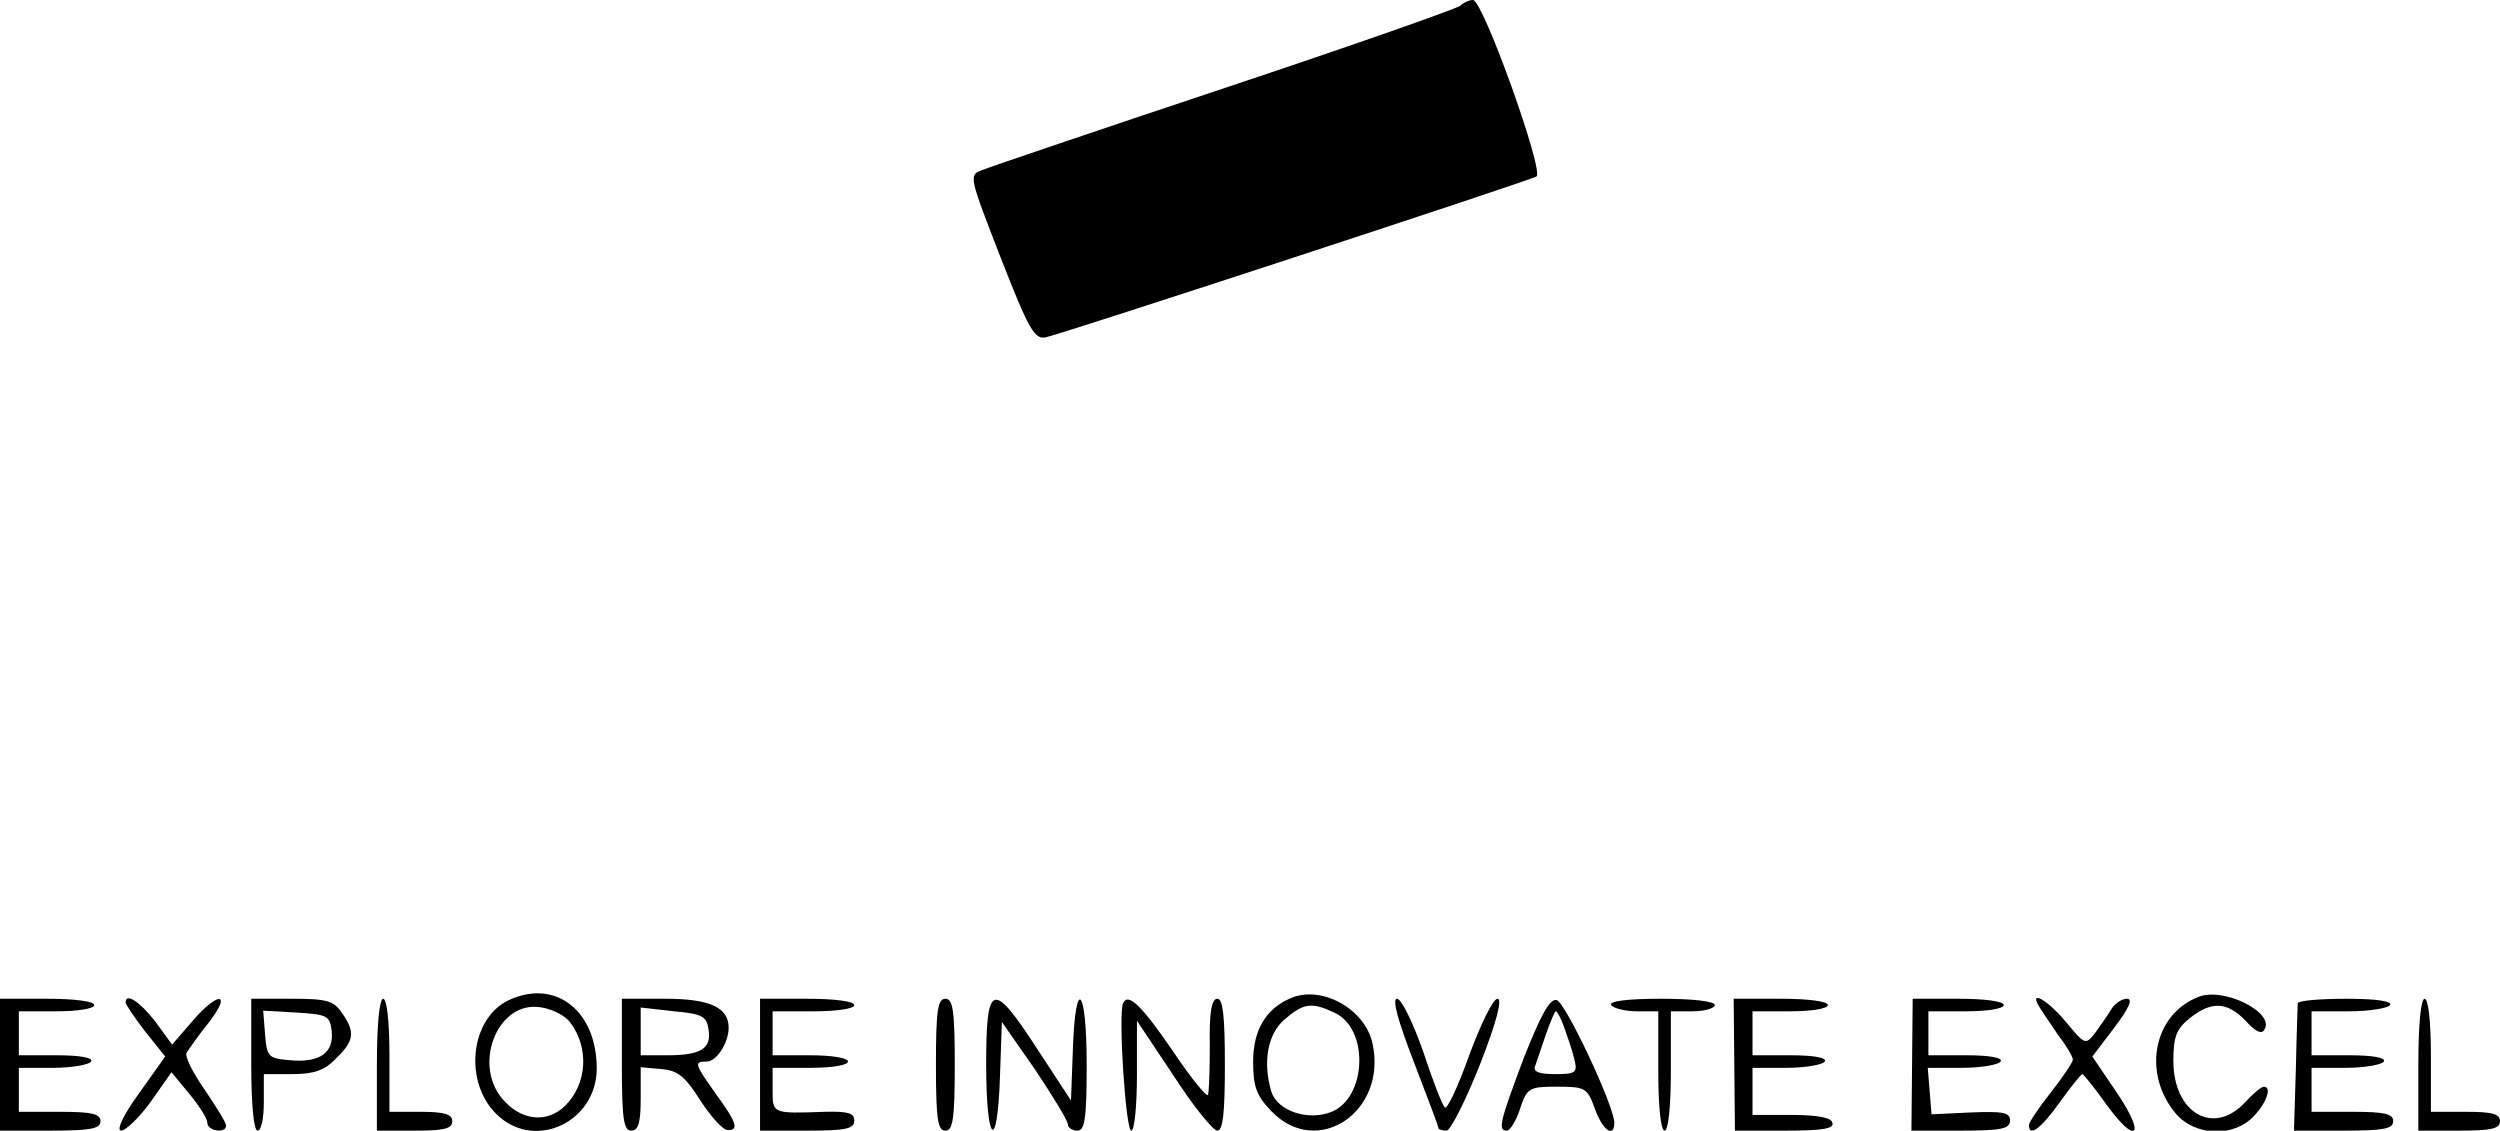 <?xml version="1.0" standalone="no"?>
<!DOCTYPE svg PUBLIC "-//W3C//DTD SVG 20010904//EN"
 "http://www.w3.org/TR/2001/REC-SVG-20010904/DTD/svg10.dtd">
<svg version="1.0" xmlns="http://www.w3.org/2000/svg"
 width="398pt" height="180pt" viewBox="0 0 398 180"
 preserveAspectRatio="xMidYMid meet">

<g transform="translate(0,180) scale(0.1,-0.1)"
fill="#000000" stroke="none">
<path d="M2325 1791 c-6 -5 -174 -64 -375 -131 -201 -67 -375 -126 -387 -131
-21 -8 -20 -10 30 -139 45 -115 54 -131 72 -127 34 8 769 249 781 256 13 7
-85 281 -101 281 -6 0 -15 -4 -20 -9z"/>
<path d="M815 210 c-68 -27 -79 -137 -20 -188 61 -53 155 -6 155 77 0 90 -63
141 -135 111z m93 -38 c30 -40 27 -97 -8 -132 -27 -27 -66 -25 -95 5 -56 55
-14 165 58 151 18 -3 38 -14 45 -24z"/>
<path d="M2055 211 c-40 -17 -60 -51 -60 -101 0 -40 5 -54 29 -79 73 -76 185
-1 161 108 -12 55 -81 93 -130 72z m69 -23 c56 -25 52 -135 -4 -158 -37 -15
-86 1 -96 32 -14 47 -6 92 21 115 30 26 43 28 79 11z"/>
<path d="M3500 213 c-72 -28 -90 -122 -36 -186 31 -36 92 -38 124 -4 21 22 29
47 16 47 -4 0 -17 -11 -30 -25 -50 -54 -114 -17 -114 66 0 39 5 51 26 68 35
28 60 26 89 -4 16 -18 26 -22 30 -14 17 27 -65 68 -105 52z"/>
<path d="M0 105 l0 -105 80 0 c64 0 80 3 80 15 0 12 -14 15 -65 15 l-65 0 0
35 0 35 54 0 c30 0 58 5 61 10 4 6 -17 10 -54 10 l-61 0 0 35 0 35 60 0 c33 0
60 4 60 10 0 6 -32 10 -75 10 l-75 0 0 -105z"/>
<path d="M200 204 c0 -3 14 -24 31 -46 l32 -40 -42 -59 c-26 -36 -36 -59 -28
-59 7 0 29 21 47 46 l33 47 28 -34 c16 -19 29 -40 29 -46 0 -14 30 -18 30 -5
0 5 -16 30 -34 57 -19 27 -32 53 -29 59 4 6 19 28 36 49 37 48 14 49 -27 1
l-32 -37 -27 37 c-25 32 -47 46 -47 30z"/>
<path d="M400 105 c0 -63 4 -105 10 -105 6 0 10 20 10 45 l0 45 45 0 c35 0 52
6 70 25 29 28 31 42 9 73 -13 19 -24 22 -80 22 l-64 0 0 -105z m128 54 c4 -35
-19 -51 -65 -47 -36 3 -38 5 -41 41 l-3 38 53 -3 c49 -3 53 -5 56 -29z"/>
<path d="M600 105 l0 -105 60 0 c47 0 60 3 60 15 0 11 -12 15 -50 15 l-50 0 0
90 c0 53 -4 90 -10 90 -6 0 -10 -42 -10 -105z"/>
<path d="M990 105 c0 -87 3 -105 15 -105 11 0 15 12 15 51 l0 50 33 -3 c26 -2
38 -12 62 -50 17 -26 36 -47 43 -47 19 -1 15 12 -18 57 -34 48 -36 52 -15 52
16 0 35 30 35 54 0 32 -30 46 -101 46 l-69 0 0 -105z m138 56 c5 -30 -12 -41
-65 -41 l-43 0 0 38 0 38 53 -6 c45 -4 52 -8 55 -29z"/>
<path d="M1210 105 l0 -105 75 0 c62 0 75 3 75 16 0 12 -10 15 -47 14 -84 -3
-83 -3 -83 35 l0 35 60 0 c33 0 60 4 60 10 0 6 -27 10 -60 10 l-60 0 0 35 0
35 65 0 c37 0 65 4 65 10 0 6 -32 10 -75 10 l-75 0 0 -105z"/>
<path d="M1490 105 c0 -87 3 -105 15 -105 12 0 15 18 15 105 0 87 -3 105 -15
105 -12 0 -15 -18 -15 -105z"/>
<path d="M1570 105 c0 -127 18 -142 22 -18 l3 86 53 -76 c28 -42 52 -81 52
-87 0 -5 7 -10 15 -10 12 0 15 18 15 105 0 124 -18 143 -22 24 l-3 -81 -53 81
c-72 111 -82 108 -82 -24z"/>
<path d="M1788 203 c-8 -16 4 -203 13 -203 5 0 9 39 9 88 l0 87 58 -87 c31
-48 63 -88 70 -88 9 0 12 28 12 105 0 77 -3 105 -12 105 -9 0 -13 -21 -12 -73
0 -39 -1 -75 -3 -80 -2 -4 -28 28 -56 70 -50 73 -71 93 -79 76z"/>
<path d="M2251 109 c21 -55 39 -102 39 -105 0 -2 6 -4 13 -4 6 0 30 47 53 105
27 69 36 105 28 105 -7 0 -27 -41 -45 -90 -18 -50 -35 -87 -39 -83 -4 4 -20
45 -35 91 -16 45 -34 82 -41 82 -8 0 1 -34 27 -101z"/>
<path d="M2426 116 c-38 -101 -42 -116 -27 -116 5 0 15 16 21 35 11 33 14 35
59 35 45 0 48 -2 60 -35 12 -34 31 -48 31 -22 -1 28 -78 192 -92 195 -11 2
-25 -24 -52 -92z m64 49 c5 -14 13 -37 16 -50 6 -23 3 -25 -31 -25 -25 0 -35
4 -31 13 2 6 10 29 17 50 7 20 14 37 16 37 2 0 8 -11 13 -25z"/>
<path d="M2565 200 c3 -5 22 -10 41 -10 l34 0 0 -95 c0 -57 4 -95 10 -95 6 0
10 38 10 95 l0 95 35 0 c19 0 35 5 35 10 0 6 -35 10 -86 10 -54 0 -83 -4 -79
-10z"/>
<path d="M2761 105 l1 -105 80 0 c59 0 79 3 75 13 -2 8 -25 12 -65 12 l-62 0
0 38 0 37 54 0 c30 0 58 5 61 10 4 6 -17 10 -54 10 l-61 0 0 35 0 35 60 0 c33
0 60 4 60 10 0 6 -32 10 -75 10 l-75 0 1 -105z"/>
<path d="M3044 105 l-1 -105 79 0 c64 0 78 3 78 16 0 13 -11 15 -62 13 l-63
-3 -3 37 -3 37 55 0 c30 0 58 5 61 10 4 6 -17 10 -54 10 l-61 0 0 35 0 35 60
0 c33 0 60 4 60 10 0 6 -31 10 -72 10 l-73 0 -1 -105z"/>
<path d="M3246 198 c4 -7 18 -27 30 -45 13 -17 24 -35 24 -40 0 -4 -16 -28
-35 -52 -19 -24 -35 -48 -35 -52 0 -20 19 -6 49 36 18 25 34 45 36 45 2 0 18
-20 36 -45 49 -69 67 -56 20 14 l-40 59 35 46 c24 32 30 46 20 46 -8 0 -20 -8
-25 -17 -6 -10 -18 -27 -26 -38 -15 -19 -16 -18 -46 18 -29 35 -59 52 -43 25z"/>
<path d="M3658 203 c0 -5 -2 -52 -3 -105 l-3 -98 79 0 c64 0 79 3 79 15 0 12
-14 15 -65 15 l-65 0 0 35 0 35 54 0 c30 0 58 5 61 10 4 6 -17 10 -54 10 l-61
0 0 35 0 35 59 0 c33 0 63 5 66 10 4 6 -22 10 -69 10 -42 0 -77 -3 -78 -7z"/>
<path d="M3850 105 l0 -105 65 0 c51 0 65 3 65 15 0 12 -13 15 -55 15 l-55 0
0 90 c0 53 -4 90 -10 90 -6 0 -10 -42 -10 -105z"/>
</g>
</svg>
